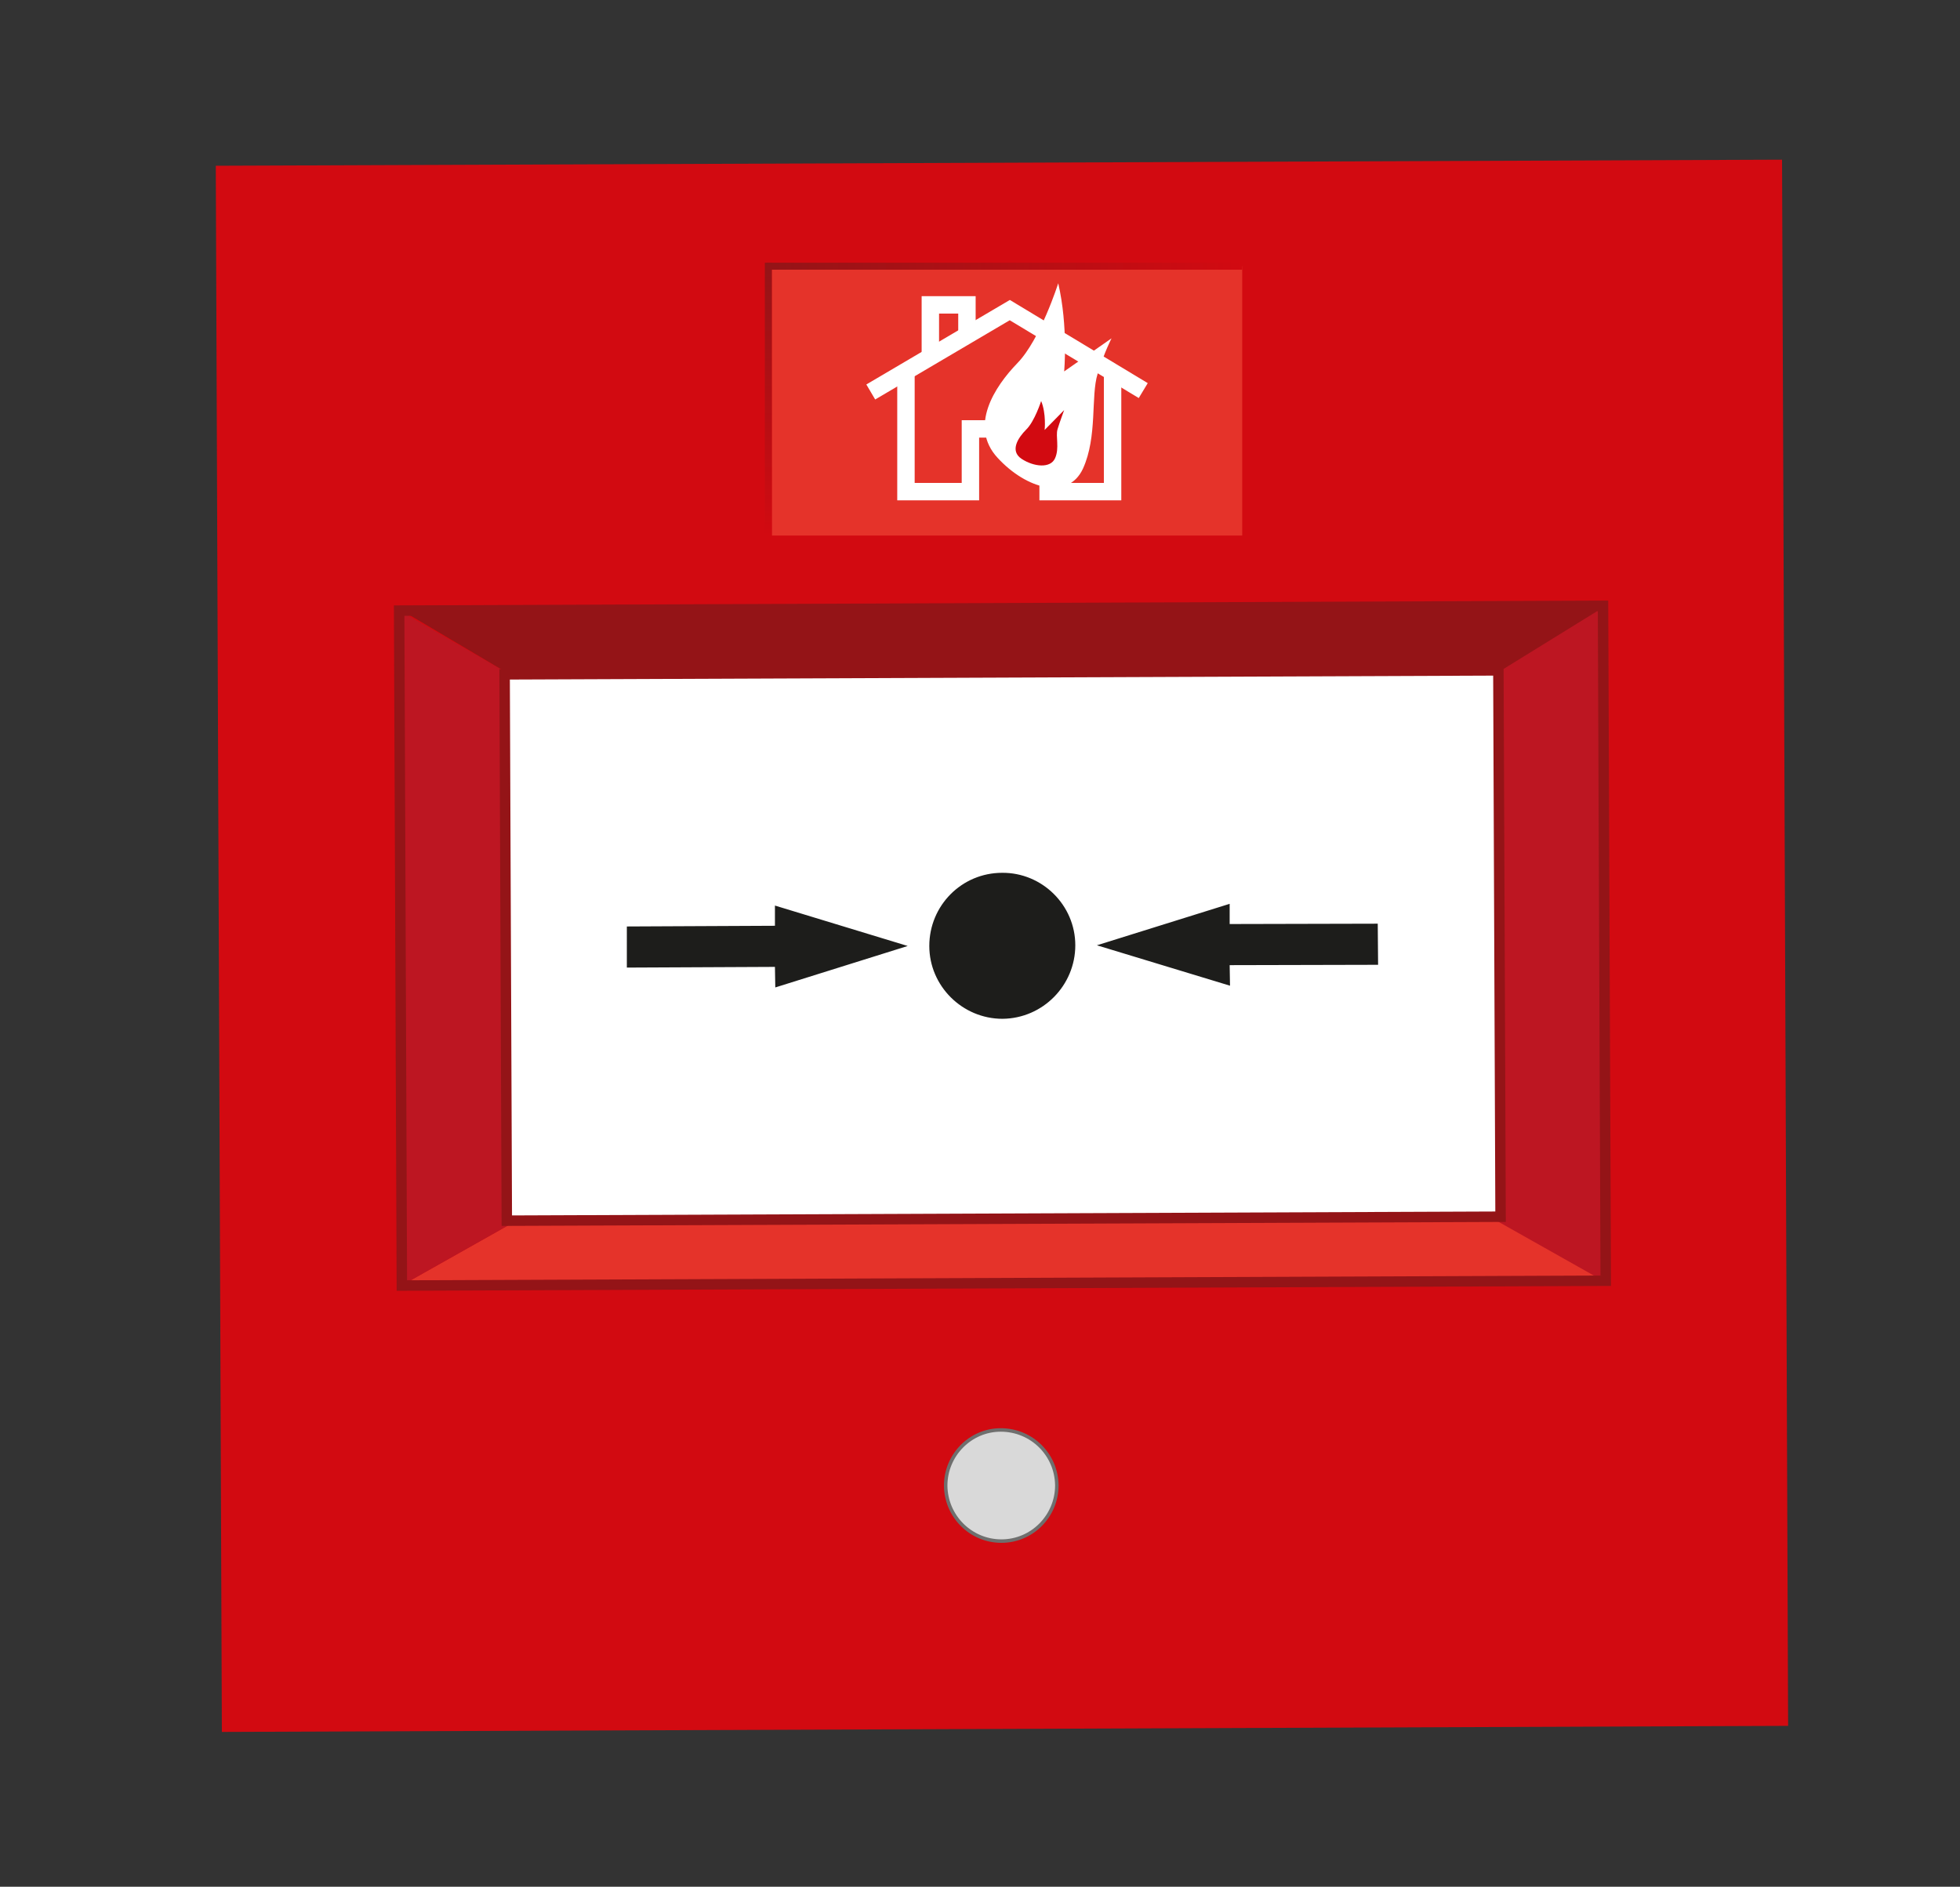 <svg id="Layer_1" xmlns="http://www.w3.org/2000/svg" viewBox="0 0 562.5 541.5"><rect x="0" y="0" width="562.5" height="541.5" fill="#333333" stroke="none"/><style>.st0{fill:#d20a11}.st1{fill:#e5332a}.st2,.st3{fill:#d9d9d9;stroke:#6f6f6e;stroke-miterlimit:10}.st3{fill:none;stroke:#fff;stroke-width:5}.st4{fill:#fff}.st5{fill:#bd1622}.st6{fill:#941417}.st7,.st8{fill:none;stroke:#941417;stroke-width:3;stroke-miterlimit:10}.st8{fill:#fff}.st9{fill:#1d1d1b}.st10{fill:url(#SVGID_1_)}.st11{fill:url(#SVGID_2_)}</style><path transform="rotate(-.222 287.568 271.4)" class="st0" d="M62.8 46.7h449.5v449.5H62.8z"/><path class="st1" d="M221.5 76.4h135v77.3h-135z"/><path class="st2" d="M303.3 426.3c0 8.8-7.1 16-15.9 16s-15.9-7.1-16-15.9c0-8.8 7.1-16 15.8-16 8.9 0 16 7.1 16.1 15.9z"/><path class="st3" d="M249.9 112.5L289.8 89l38.3 23.1"/><path class="st3" d="M260 106.9v34.2h18.5v-18h22.3v18h18.5v-34.2M267 102.4V87.5h10.5v8.2"/><path class="st4" d="M303.7 81.3s-5.1 16.1-11.7 22.9c-6.6 6.8-14 18.2-5.7 27.2s20.2 12.3 24.5 3.1c4.2-9.2 2.2-20.8 4.2-27.2 2-6.4 4-10.2 4-10.2l-13.6 9.5s1.2-12.8-1.7-25.3z"/><path class="st0" d="M298.8 115.1s-1.9 5.9-4.3 8.2c-2.3 2.3-4.8 6.1-1.3 8.4 3.5 2.3 8.3 2.8 9.6-.2 1.3-2.9.1-6.3.7-8.3.6-2 1.9-5.5 1.9-5.5l-5.6 5.7s.5-4.7-1-8.3z"/><path class="st1" d="M115.3 368.9l33-18.6 282.3-1.1 30.2 18.4z"/><path class="st5" d="M115.3 368.9l33-18.6-1.9-156.7-31.9-18.4zM460.1 367.6l-33-18.6 1.8-156.8 31.9-18.3z"/><path class="st6" d="M113.1 173.9l33.3 19.7h282.5l31.9-19.7z"/><path transform="matrix(1 -.004 .004 1 -1.046 1.113)" class="st7" d="M114.9 174.6h345.5v193.7H114.9z"/><path transform="matrix(1 -.004 .004 1 -1.052 1.119)" class="st8" d="M145.1 193h285.2v156.8H145.1z"/><path class="st9" d="M308.6 271.3c0 11.5-9.3 21-20.9 21.1-11.5 0-21-9.4-21-20.9 0-11.6 9.3-21 20.9-21 11.5-.1 21 9.3 21 20.8zM395.4 265.1l-42.5.1v-5.8l-38.1 11.9 38.2 11.6-.1-5.9 42.6-.1zM179.9 265.9l42.5-.2v-5.8l38.1 11.6-38 11.9-.1-5.9-42.5.2z"/><linearGradient id="SVGID_1_" gradientUnits="userSpaceOnUse" x1="220.183" y1="76.404" x2="356.49" y2="76.404"><stop offset="0" stop-color="#941417"/><stop offset="1" stop-color="#d20a11"/></linearGradient><path class="st10" d="M220.2 75.4h136.3v2H220.2z"/><linearGradient id="SVGID_2_" gradientUnits="userSpaceOnUse" x1="305.679" y1="235.225" x2="384.012" y2="235.225" gradientTransform="rotate(90 343.017 112.742)"><stop offset="0" stop-color="#941417"/><stop offset="1" stop-color="#d20a11"/></linearGradient><path class="st11" d="M219.5 75.4h2v78.3h-2z"/></svg>